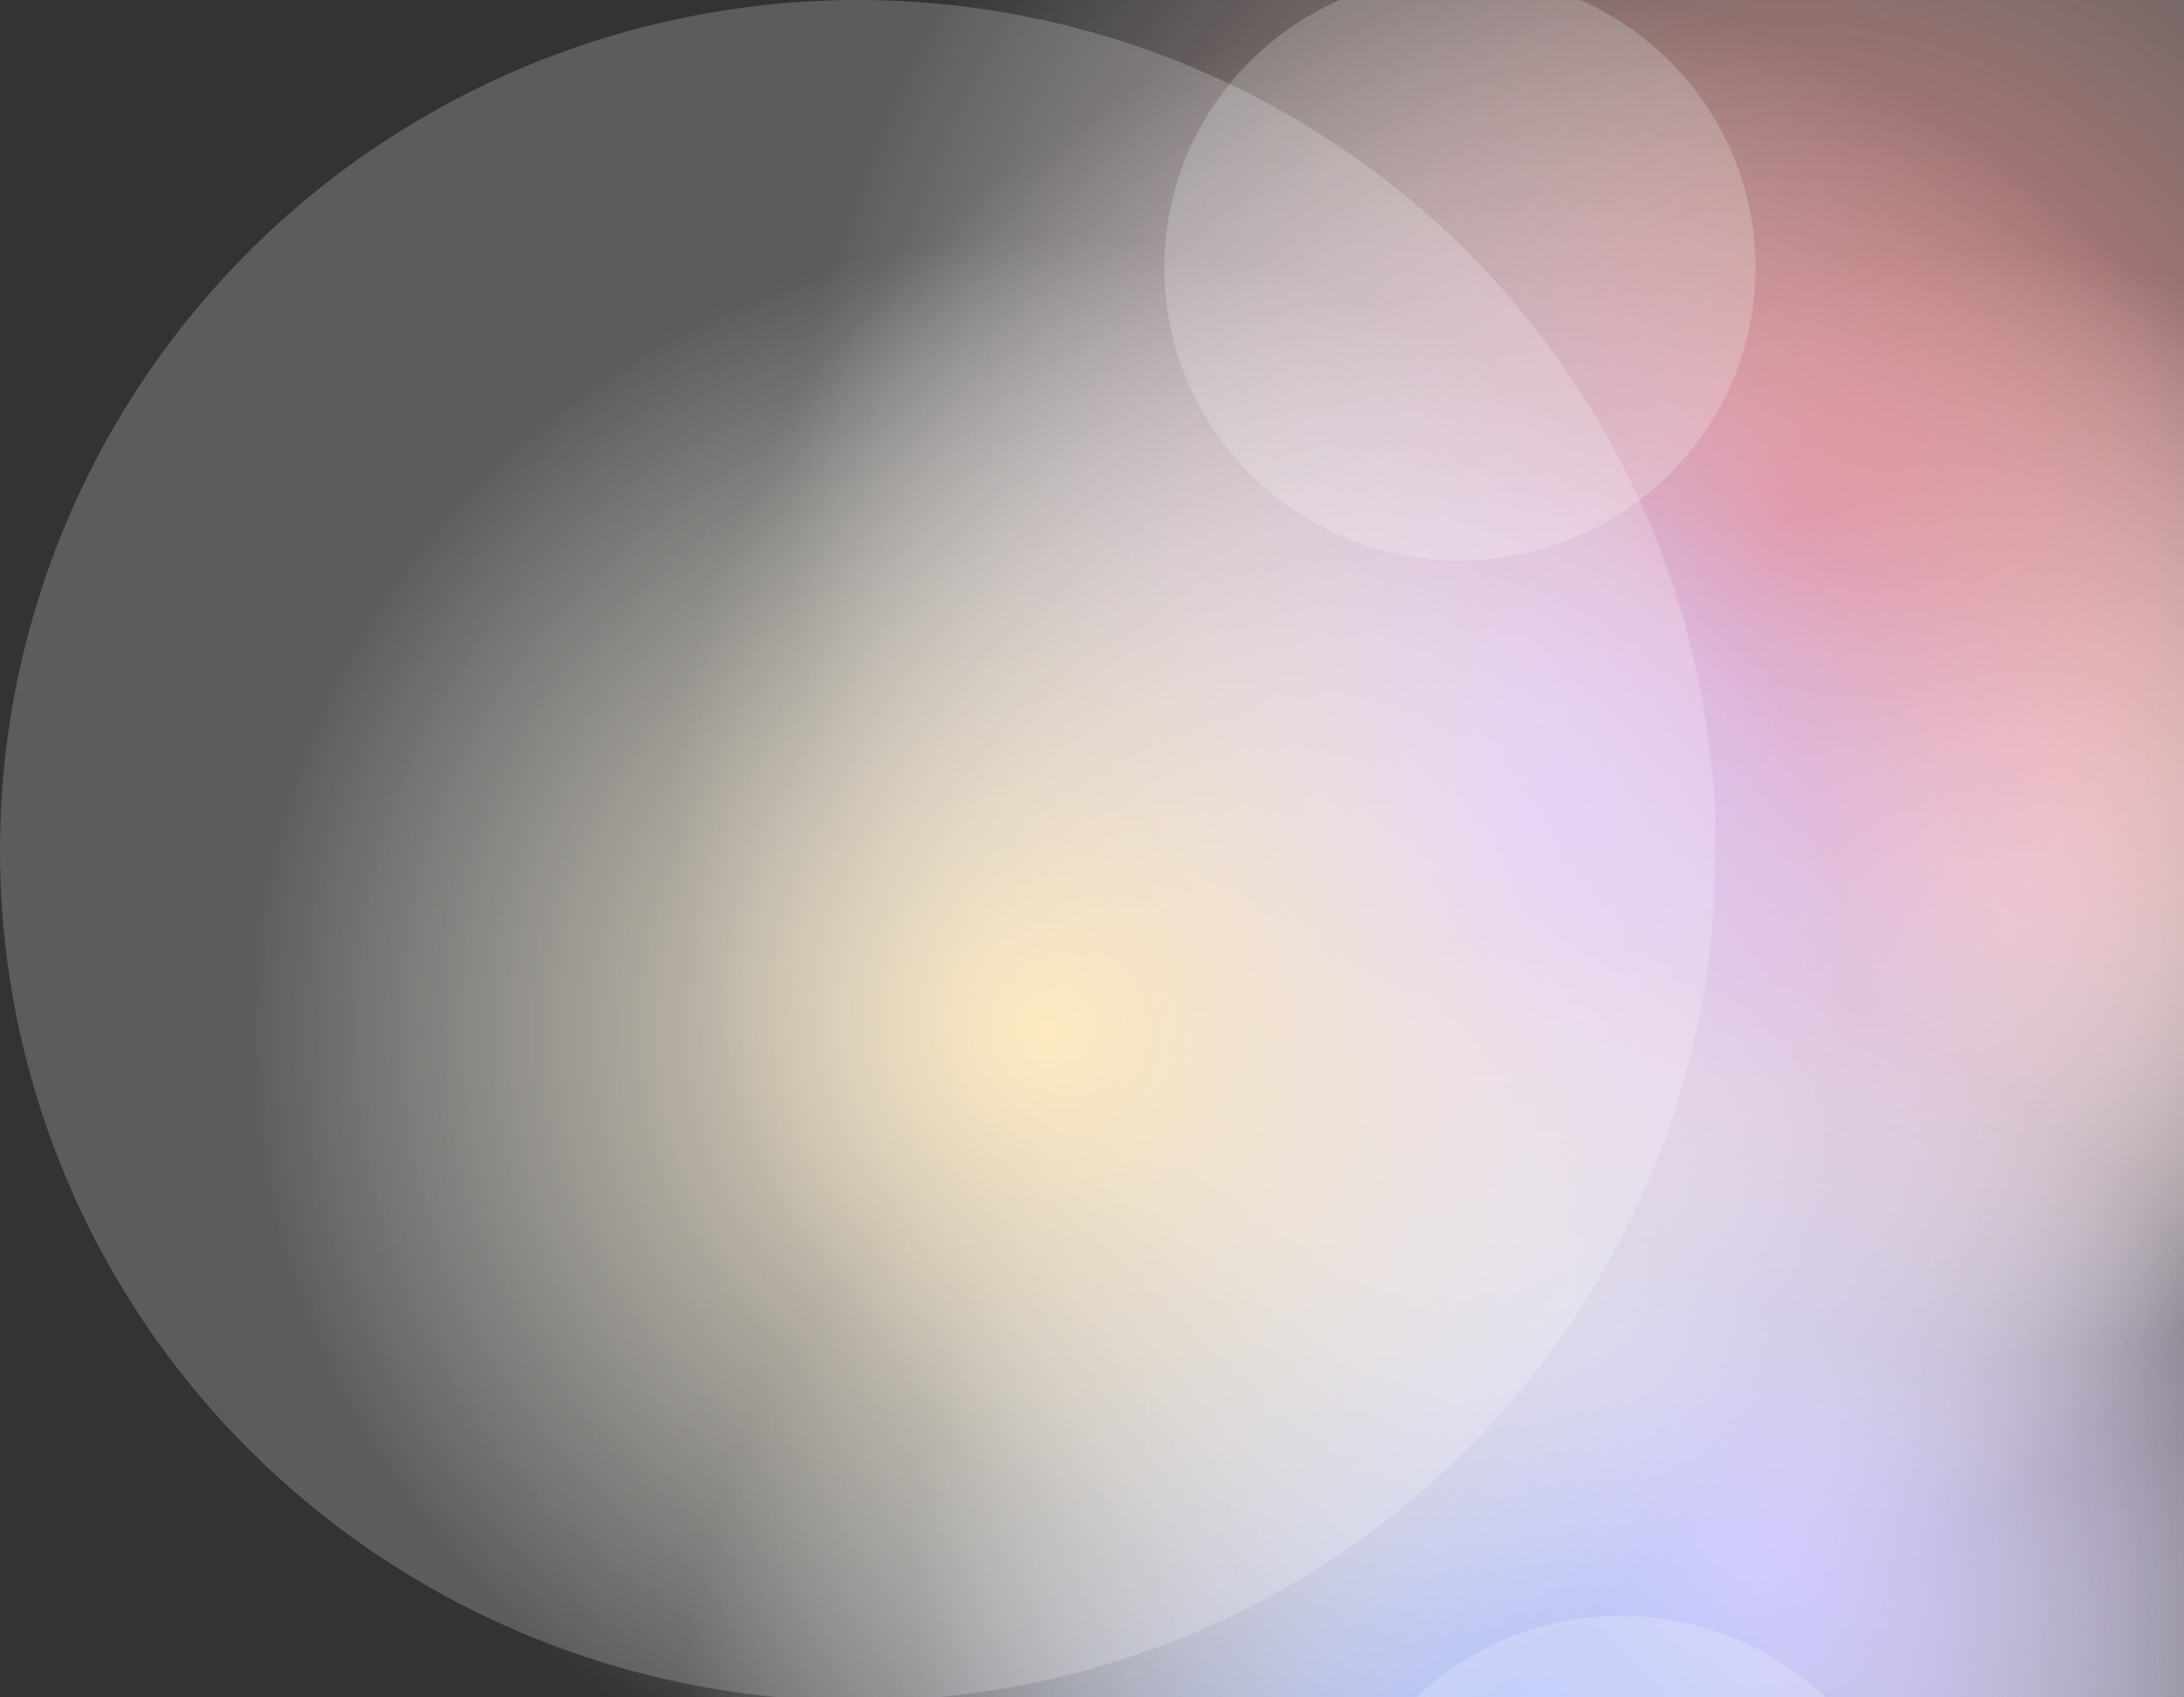 <svg width="1208" height="939" viewBox="0 0 1208 939" fill="none" xmlns="http://www.w3.org/2000/svg">
<rect x="0" y="0" width="1208" height="939" fill="#333333" stroke="none"/>
<ellipse cx="1103" cy="445" rx="523" ry="518" fill="url(#paint0_radial_73_3778)"/>
<ellipse cx="971" cy="867.5" rx="466" ry="461.5" fill="url(#paint1_radial_73_3778)"/>
<ellipse cx="993.5" cy="208.5" rx="634.5" ry="628.5" fill="url(#paint2_radial_73_3778)"/>
<ellipse cx="840" cy="457.5" rx="466" ry="461.5" fill="url(#paint3_radial_73_3778)"/>
<ellipse cx="840" cy="977.5" rx="466" ry="461.5" fill="url(#paint4_radial_73_3778)"/>
<ellipse cx="580" cy="570.5" rx="466" ry="461.5" fill="url(#paint5_radial_73_3778)"/>
<ellipse opacity="0.2" cx="474.5" cy="470.5" rx="474.5" ry="470.5" fill="white"/>
<ellipse opacity="0.2" cx="807.495" cy="148" rx="163.495" ry="162" fill="white"/>
<ellipse opacity="0.2" cx="896.495" cy="1056" rx="163.495" ry="162" fill="white"/>
<defs>
<radialGradient id="paint0_radial_73_3778" cx="0" cy="0" r="1" gradientUnits="userSpaceOnUse" gradientTransform="translate(1103 445) rotate(90) scale(307 309.963)">
<stop offset="0.129" stop-color="#EEC1BF"/>
<stop offset="1" stop-color="white" stop-opacity="0"/>
</radialGradient>
<radialGradient id="paint1_radial_73_3778" cx="0" cy="0" r="1" gradientUnits="userSpaceOnUse" gradientTransform="translate(971 867.5) rotate(90) scale(461.5 466)">
<stop stop-color="#D2B1FF"/>
<stop offset="1" stop-color="white" stop-opacity="0"/>
</radialGradient>
<radialGradient id="paint2_radial_73_3778" cx="0" cy="0" r="1" gradientUnits="userSpaceOnUse" gradientTransform="translate(993.5 285.5) rotate(90) scale(551.5 556.765)">
<stop stop-color="#D95E5A"/>
<stop offset="1" stop-color="white" stop-opacity="0"/>
</radialGradient>
<radialGradient id="paint3_radial_73_3778" cx="0" cy="0" r="1" gradientUnits="userSpaceOnUse" gradientTransform="translate(840 457.5) rotate(90) scale(461.5 466)">
<stop stop-color="#D2B1FF"/>
<stop offset="1" stop-color="white" stop-opacity="0"/>
</radialGradient>
<radialGradient id="paint4_radial_73_3778" cx="0" cy="0" r="1" gradientUnits="userSpaceOnUse" gradientTransform="translate(840 977.5) rotate(90) scale(461.5 466)">
<stop stop-color="#B1C3FF"/>
<stop offset="1" stop-color="white" stop-opacity="0"/>
</radialGradient>
<radialGradient id="paint5_radial_73_3778" cx="0" cy="0" r="1" gradientUnits="userSpaceOnUse" gradientTransform="translate(580 570.5) rotate(90) scale(439 443.281)">
<stop stop-color="#FFE5B1"/>
<stop offset="1" stop-color="white" stop-opacity="0"/>
</radialGradient>
</defs>
</svg>
